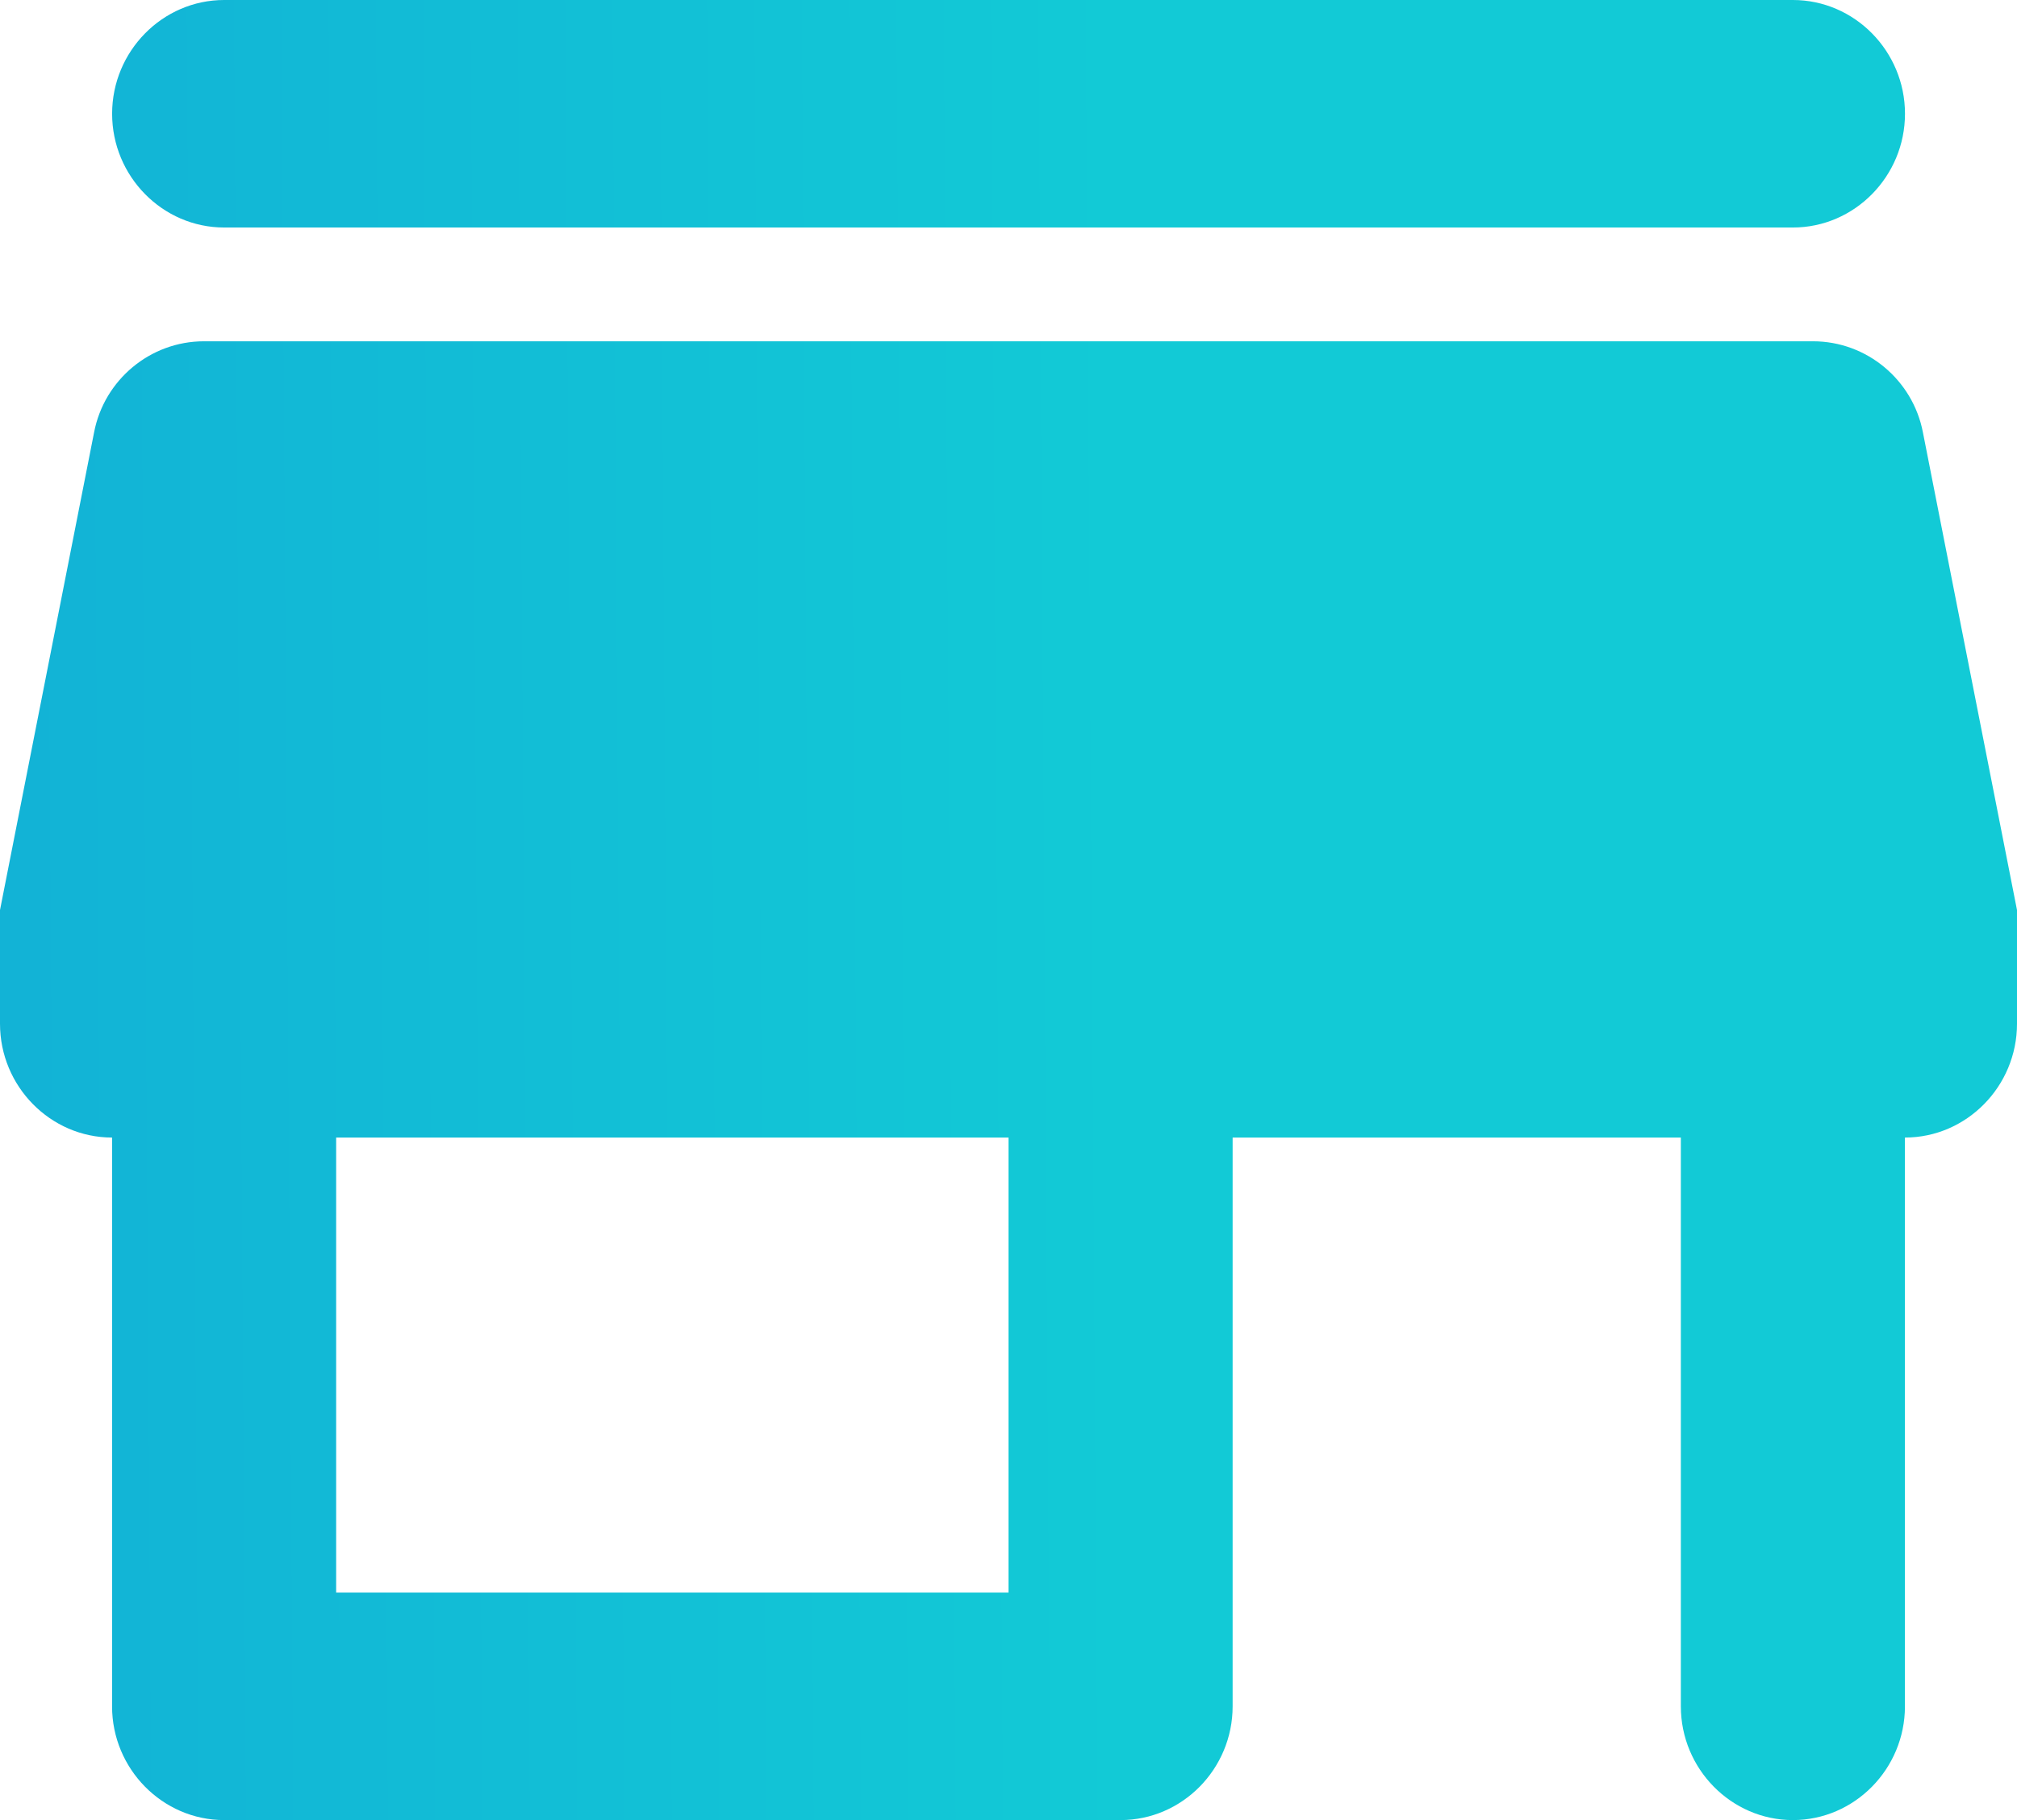 <svg width="41" height="37" viewBox="0 0 41 37" fill="none" xmlns="http://www.w3.org/2000/svg">
<g id="icon/maps/store_mall_directory_24px">
<path id="icon/maps/store_mall_directory_24px_2" fill-rule="evenodd" clip-rule="evenodd" d="M36.445 4.625H4.556C3.304 4.625 2.279 3.584 2.279 2.312C2.279 1.041 3.304 0 4.556 0H36.445C37.698 0 38.723 1.041 38.723 2.312C38.723 3.584 37.698 4.625 36.445 4.625ZM39.087 8.787C38.882 7.724 37.948 6.938 36.854 6.938H4.146C3.052 6.938 2.118 7.724 1.913 8.787L0 18.5V20.812C0 22.084 1.025 23.125 2.278 23.125V34.688C2.278 35.959 3.303 37 4.556 37H22.778C24.031 37 25.056 35.959 25.056 34.688V23.125H34.167V34.688C34.167 35.959 35.192 37 36.444 37C37.697 37 38.722 35.959 38.722 34.688V23.125C39.975 23.125 41 22.084 41 20.812V18.5L39.087 8.787ZM20.5 32.375H6.833V23.125H20.5V32.375Z" fill="url(#paint0_linear)"/>
</g>
<defs>
<linearGradient id="paint0_linear" x1="39.889" y1="14.423" x2="0.52" y2="14.683" gradientUnits="userSpaceOnUse">
<stop offset="0.438" stop-color="#12CAD6"/>
<stop offset="1" stop-color="#12B3D6"/>
</linearGradient>
</defs>
</svg>
